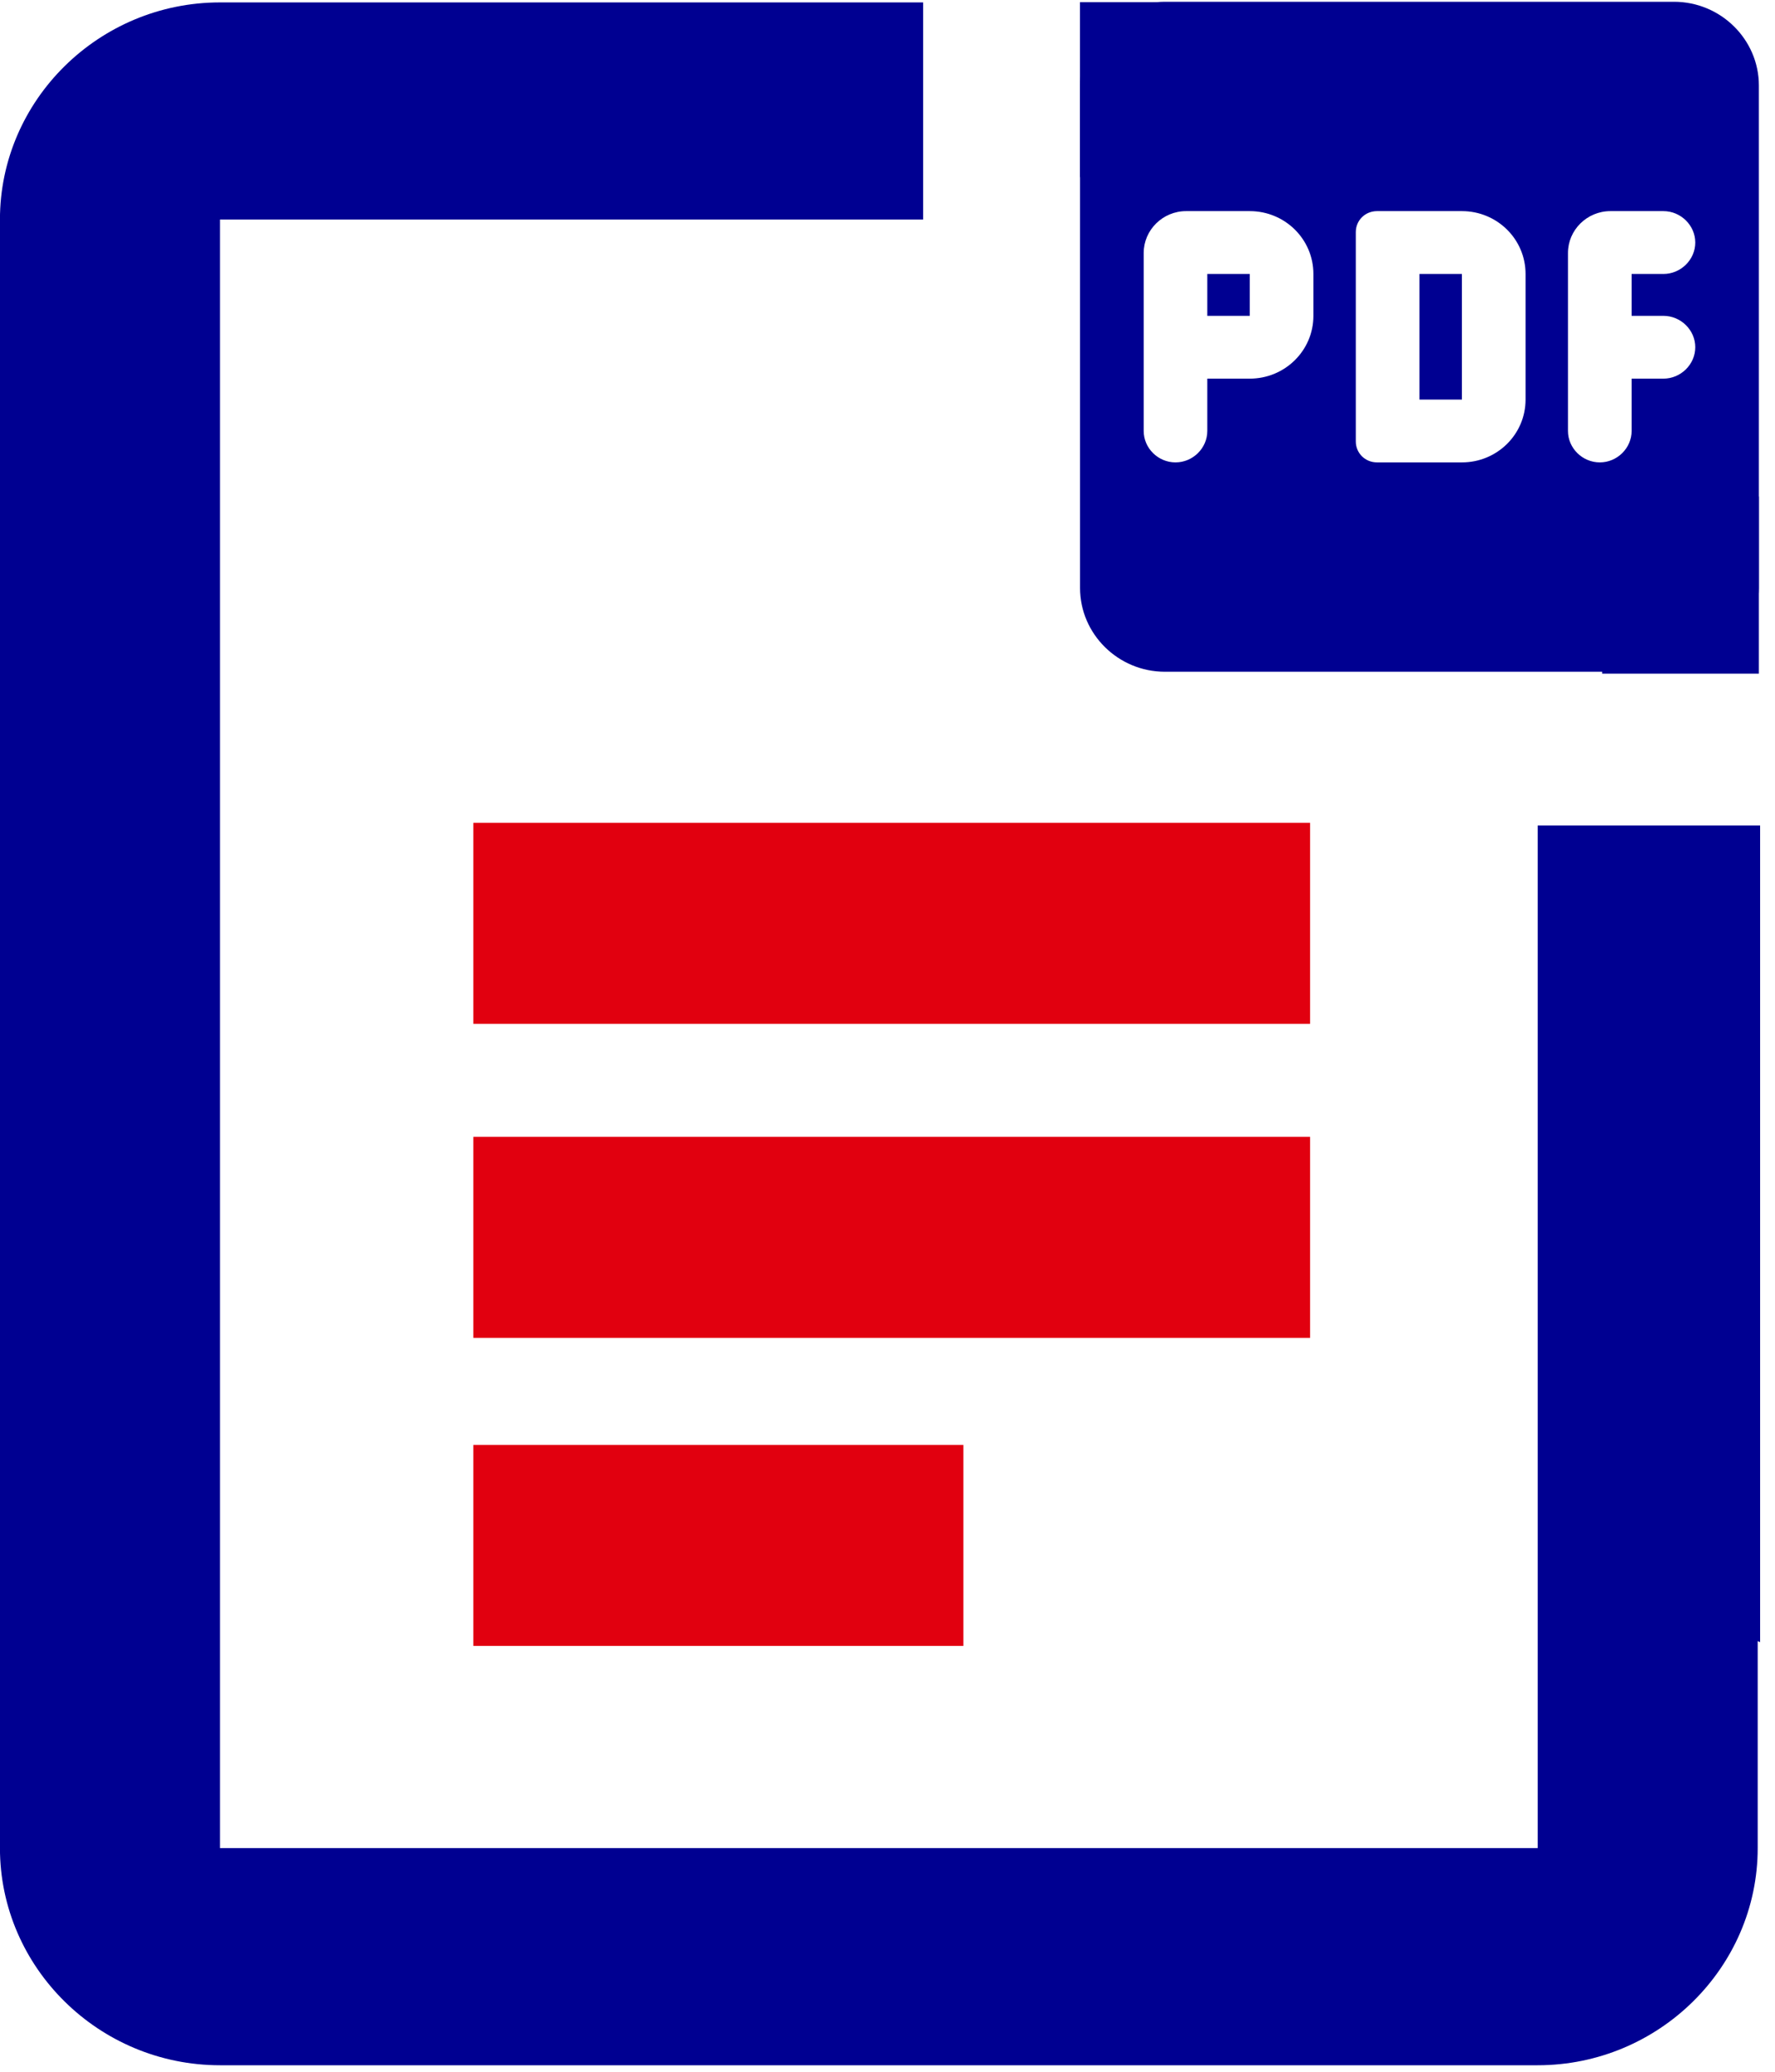 <svg viewBox="0 0 36 42" fill="none" xmlns="http://www.w3.org/2000/svg">
  <g clip-path="url(#clip0_5_830)">
    <path
      fill-rule="evenodd"
      clip-rule="evenodd"
      d="M26.571 16.681V20.756H9.6V16.681H26.571ZM26.571 23.047V27.122H9.6V23.047H26.571ZM19.538 29.293V33.367H9.6V29.293H19.538Z"
      fill="#E1000F"
    />
    <path
      fill-rule="evenodd"
      clip-rule="evenodd"
      d="M35.698 16.735V33.291C35.683 33.285 35.667 33.276 35.649 33.269V37.466C35.649 39.887 33.641 41.868 31.187 41.868H4.461C2.007 41.868 -0.001 39.887 -0.001 37.466V4.451C-0.001 2.03 2.007 0.049 4.461 0.049H18.723V4.451H4.461V37.466H31.187V16.735H35.698Z"
      fill="#000091"
    />
    <path
      d="M33.952 0.036H23.626C22.679 0.036 21.905 0.8 21.905 1.734V11.92C21.905 12.854 22.679 13.618 23.626 13.618H33.952C34.899 13.618 35.673 12.854 35.673 11.92V1.734C35.673 0.8 34.899 0.036 33.952 0.036ZM26.638 6.403C26.638 7.107 26.061 7.676 25.347 7.676H24.486V8.737C24.486 9.085 24.194 9.374 23.841 9.374C23.488 9.374 23.196 9.085 23.196 8.737V5.129C23.196 4.662 23.583 4.28 24.056 4.28H25.347C26.061 4.28 26.638 4.849 26.638 5.554V6.403ZM30.941 8.1C30.941 8.805 30.364 9.374 29.65 9.374H27.929C27.688 9.374 27.498 9.187 27.498 8.949V4.705C27.498 4.467 27.688 4.28 27.929 4.28H29.65C30.364 4.28 30.941 4.849 30.941 5.554V8.1ZM34.383 4.917C34.383 5.265 34.09 5.554 33.737 5.554H33.092V6.403H33.737C34.09 6.403 34.383 6.691 34.383 7.039C34.383 7.387 34.09 7.676 33.737 7.676H33.092V8.737C33.092 9.085 32.799 9.374 32.447 9.374C32.094 9.374 31.801 9.085 31.801 8.737V5.129C31.801 4.662 32.188 4.28 32.662 4.28H33.737C34.09 4.28 34.383 4.569 34.383 4.917ZM24.486 6.403H25.347V5.554H24.486V6.403ZM28.789 8.1H29.65V5.554H28.789V8.1Z"
      fill="#000091"
    />
    <path
      fill-rule="evenodd"
      clip-rule="evenodd"
      d="M35.673 10.067V13.657H32.494V10.067H35.673ZM25.087 0.044V3.592H21.904V0.044H25.087Z"
      fill="#000091"
    />
  </g>
  <defs>
    <clipPath id="clip0_5_830">
      <rect width="36" height="42" fill="white" />
    </clipPath>
  </defs>
</svg>
